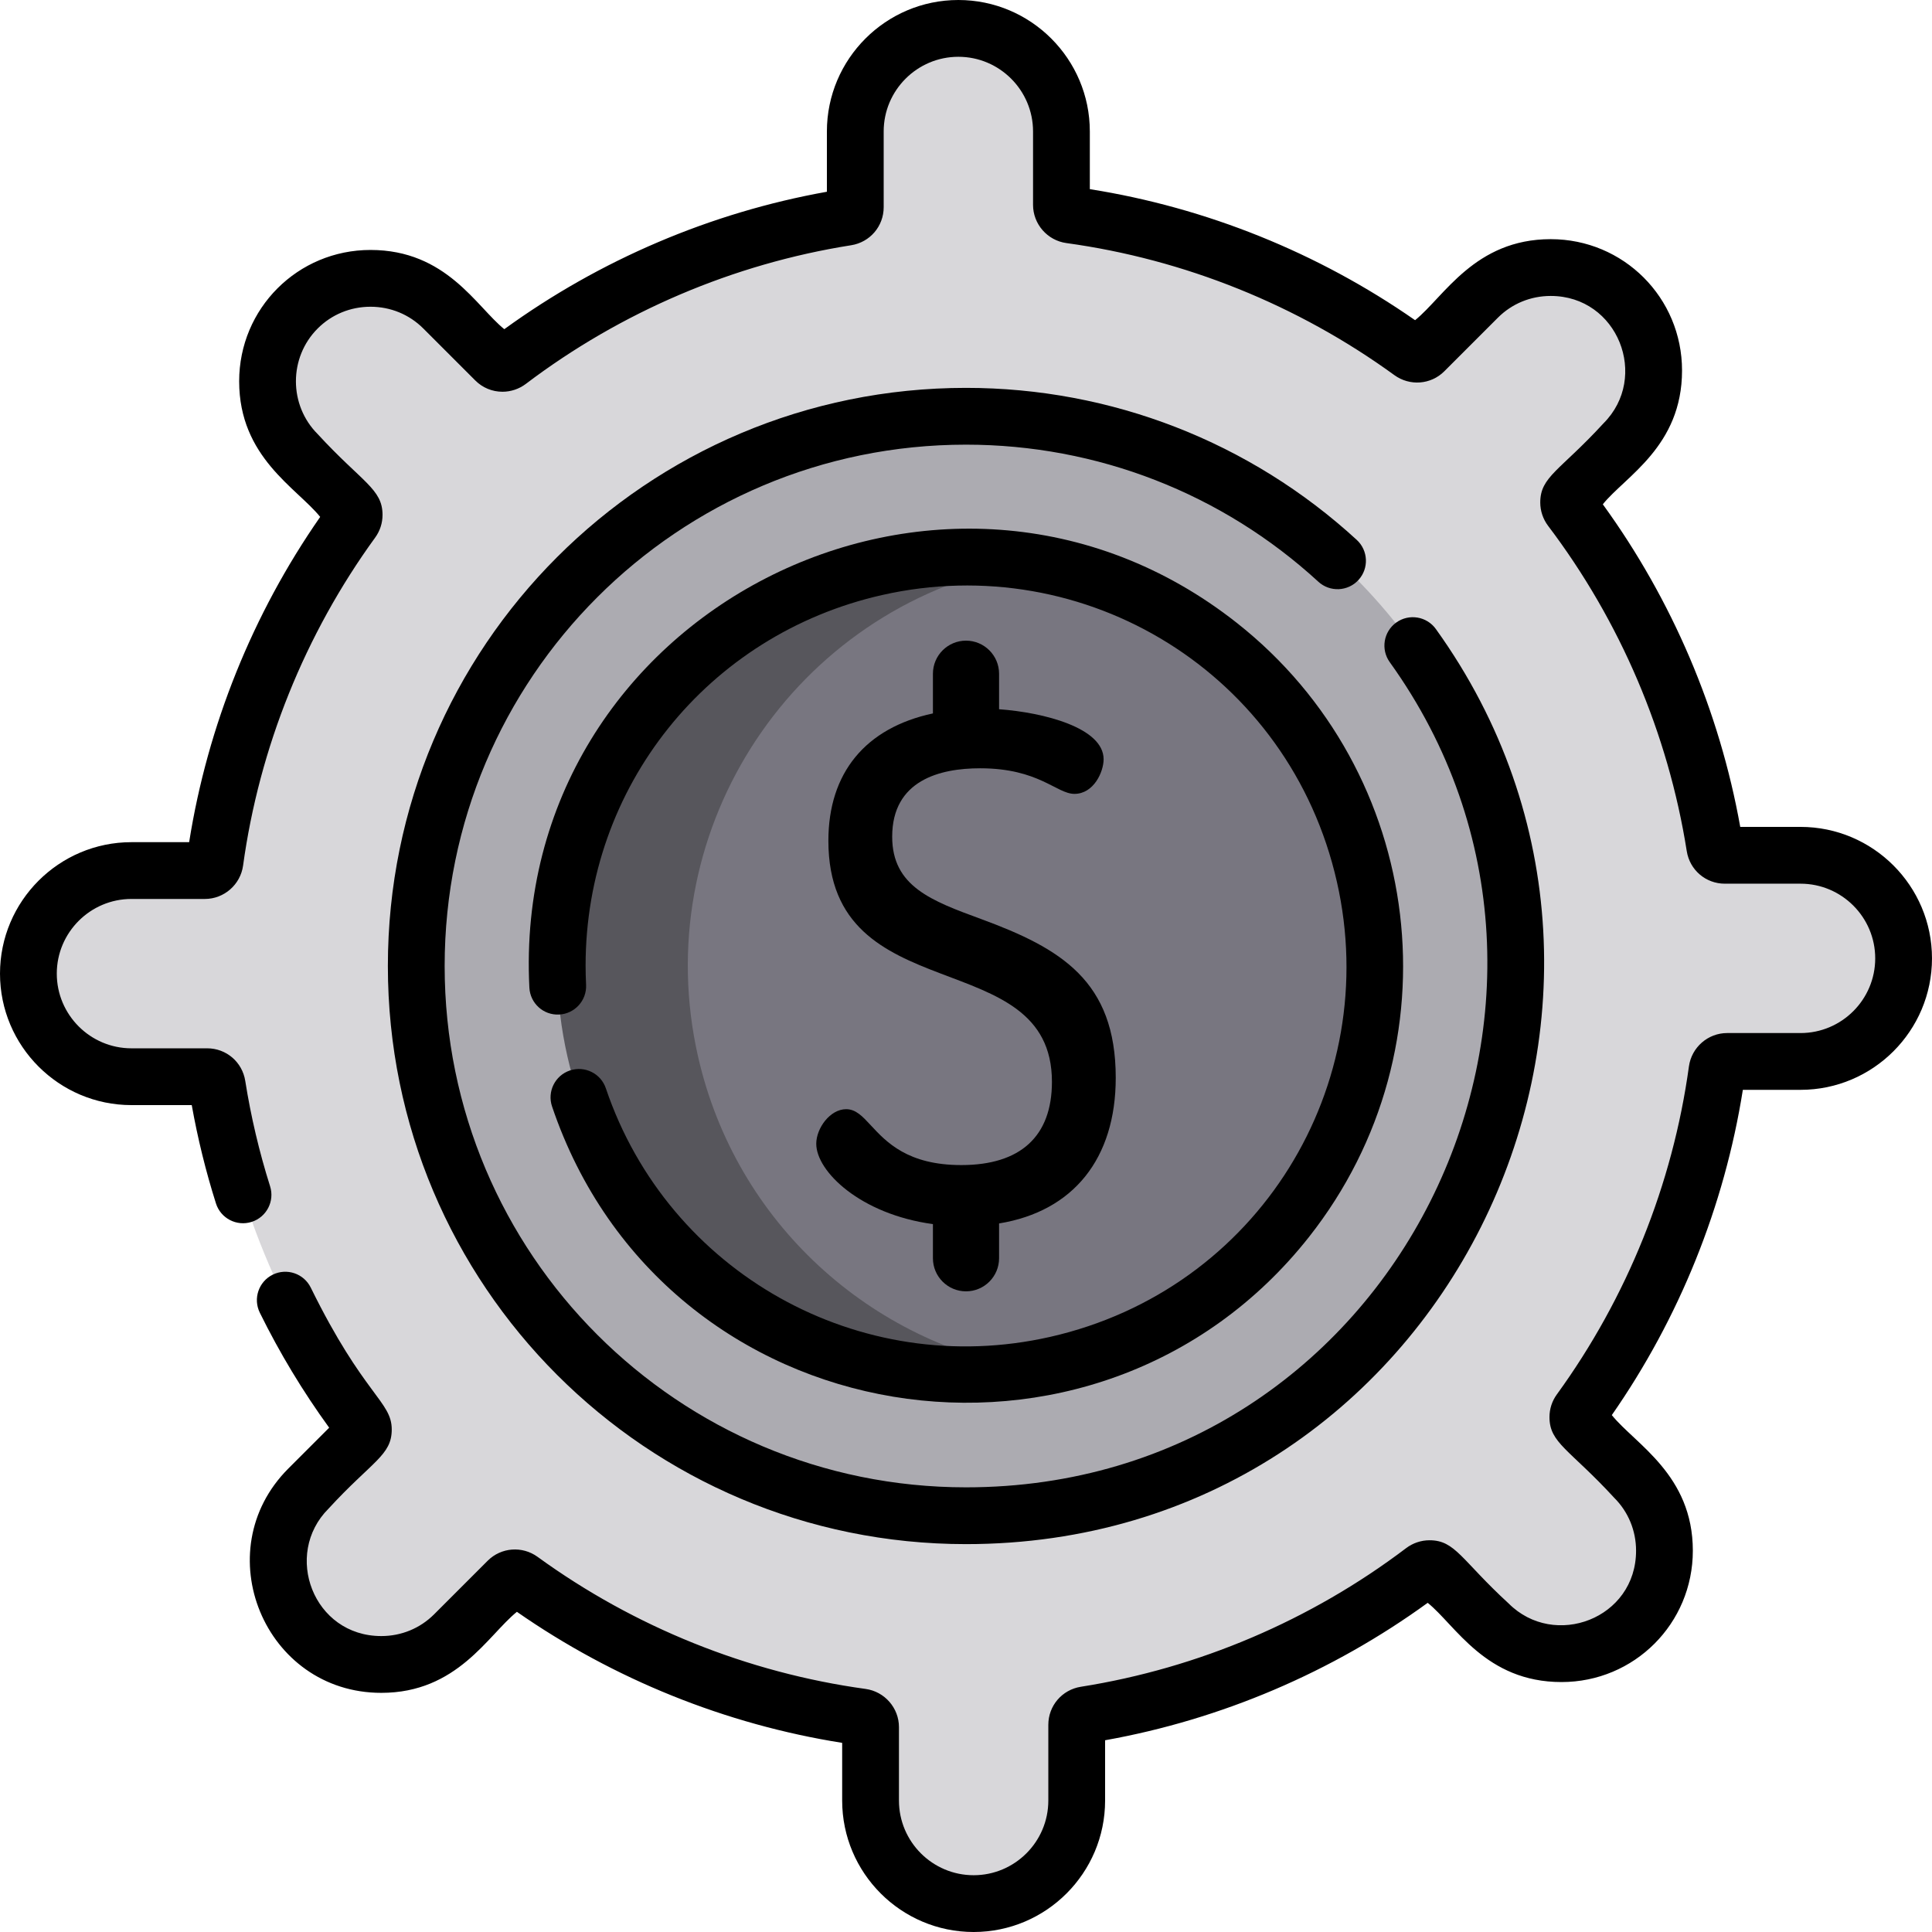 <?xml version="1.0" encoding="iso-8859-1"?>
<!-- Generator: Adobe Illustrator 19.0.0, SVG Export Plug-In . SVG Version: 6.00 Build 0)  -->
<svg version="1.1" id="Capa_1" xmlns="http://www.w3.org/2000/svg" xmlns:xlink="http://www.w3.org/1999/xlink" x="0px" y="0px"
	 viewBox="0 0 512.002 512.002" style="enable-background:new 0 0 512.002 512.002;" xml:space="preserve">
<path style="fill:#D8D7DA;" d="M477.16,226.661h-20.067c-1.327,0-2.446-0.97-2.654-2.281c-5.262-33.283-18.694-63.846-38.18-89.573
	c-0.813-1.074-0.72-2.574,0.232-3.526l13.777-13.777c10.624-10.624,10.624-28.007,0-38.63l0,0
	c-10.624-10.624-28.007-10.624-38.631,0L377.44,93.07c-0.937,0.937-2.411,1.043-3.483,0.265
	c-26.081-18.945-56.891-31.771-90.329-36.369c-1.335-0.184-2.336-1.313-2.336-2.662V34.84c0-15.024-12.292-27.316-27.316-27.316l0,0
	c-15.024,0-27.316,12.292-27.316,27.316v20.067c0,1.327-0.97,2.446-2.281,2.654c-33.283,5.262-63.846,18.694-89.573,38.18
	c-1.074,0.813-2.574,0.72-3.526-0.232l-13.777-13.777c-10.624-10.624-28.008-10.624-38.631,0l0,0
	c-10.623,10.624-10.623,28.007,0,38.63l14.197,14.197c0.937,0.937,1.043,2.411,0.265,3.483
	c-18.945,26.081-31.771,56.891-36.37,90.328c-0.184,1.335-1.313,2.336-2.662,2.336h-19.46c-15.024,0-27.316,12.292-27.316,27.316
	l0,0c0,15.024,12.292,27.316,27.316,27.316h20.067c1.327,0,2.446,0.97,2.654,2.281c5.262,33.283,18.694,63.847,38.18,89.574
	c0.813,1.074,0.72,2.574-0.232,3.526l-13.777,13.777c-10.624,10.624-10.624,28.007,0,38.63l0,0
	c10.624,10.624,28.007,10.624,38.631,0l14.197-14.197c0.937-0.937,2.411-1.043,3.483-0.265
	c26.081,18.945,56.891,31.771,90.329,36.369c1.335,0.184,2.336,1.313,2.336,2.662v19.46c0,15.024,12.292,27.316,27.316,27.316h0.001
	c15.024,0,27.316-12.292,27.316-27.316v-20.067c0-1.327,0.97-2.446,2.281-2.654c33.283-5.262,63.846-18.694,89.573-38.18
	c1.074-0.813,2.574-0.72,3.526,0.232l13.777,13.777c10.624,10.624,28.007,10.624,38.631,0l0,0c10.623-10.624,10.623-28.007,0-38.631
	l-14.197-14.197c-0.937-0.937-1.043-2.411-0.265-3.483c18.945-26.081,31.771-56.891,36.37-90.329
	c0.184-1.335,1.313-2.336,2.662-2.336h19.46c15.024,0,27.316-12.292,27.316-27.316l0,0
	C504.476,238.953,492.184,226.661,477.16,226.661z"/>
<circle style="fill:#ACABB1;" cx="256.004" cy="256.003" r="145.684"/>
<path style="fill:#57565C;" d="M279.948,361.634c-2.227,0.502-4.454,0.933-6.682,1.294c-56.032,9.1-110.179-26.867-122.9-82.98
	c-13.223-58.34,23.346-116.359,81.686-129.582c13.986-3.17,27.951-3.481,41.294-1.294c42.298,6.862,78.235,38.626,88.287,82.98
	C374.857,290.392,338.288,348.411,279.948,361.634z"/>
<path style="fill:#787680;" d="M279.948,361.634c-2.227,0.502-4.454,0.933-6.682,1.294c-42.298-6.862-78.235-38.626-88.287-82.98
	c-13.223-58.34,23.346-116.359,81.686-129.582c2.227-0.502,4.454-0.933,6.682-1.294c42.298,6.862,78.235,38.626,88.287,82.98
	C374.857,290.392,338.288,348.411,279.948,361.634z"/>
<path d="M477.159,219.136h-15.974c-5.499-30.746-18.023-60.142-36.421-85.49c5.938-7.391,20.995-15.343,20.995-35.46
	c0-19.295-15.504-34.806-34.807-34.806c-20.13,0-28.236,15.258-35.938,21.473c-25.7-17.893-55.336-29.833-86.197-34.727V34.841
	C288.817,15.63,273.188,0,253.977,0c-19.212,0-34.841,15.63-34.841,34.841v15.974c-30.749,5.499-60.146,18.026-85.49,36.422
	c-7.391-5.938-15.343-20.995-35.46-20.995c-19.296,0-34.806,15.504-34.806,34.807c0,20.129,15.259,28.236,21.473,35.937
	c-17.895,25.704-29.835,55.34-34.727,86.197H34.842C15.63,223.183,0,238.813,0,258.025c0,19.211,15.63,34.84,34.841,34.84h15.973
	c1.574,8.809,3.726,17.553,6.415,26.05c1.252,3.963,5.482,6.161,9.443,4.905c3.962-1.253,6.159-5.481,4.905-9.443
	c-2.874-9.091-5.09-18.488-6.583-27.933c-0.792-4.999-5.033-8.628-10.085-8.628H34.842c-10.914,0-19.792-8.879-19.792-19.792
	c0-10.913,8.879-19.791,19.792-19.791h19.46c5.073,0,9.421-3.796,10.115-8.836c4.3-31.266,16.404-61.326,35.006-86.932
	c1.278-1.762,1.954-3.84,1.954-6.013c0-6.897-5.43-8.627-17.185-21.409c-7.69-7.692-7.694-20.296-0.001-27.989
	c3.718-3.717,8.687-5.764,13.995-5.764c5.309,0,10.279,2.047,13.995,5.764l13.773,13.772c1.926,1.93,4.49,2.992,7.216,2.992
	c2.211,0,4.402-0.734,6.179-2.077c25.233-19.113,55.042-31.821,86.209-36.748c4.999-0.792,8.628-5.033,8.628-10.085V34.841
	c0-10.914,8.879-19.792,19.792-19.792c10.913,0,19.791,8.879,19.791,19.792v19.46c0,5.077,3.799,9.425,8.836,10.115
	c31.267,4.301,61.328,16.405,86.938,35.01c4.021,2.914,9.625,2.562,13.219-1.036l14.198-14.198
	c3.715-3.716,8.685-5.763,13.994-5.763c17.83,0,26.206,21.544,13.995,33.753c-11.533,12.565-16.764,14.119-16.764,20.989
	c0,2.215,0.736,4.41,2.077,6.179c19.113,25.233,31.82,55.043,36.747,86.209c0.792,4.999,5.033,8.628,10.085,8.628h20.067
	c10.914,0,19.792,8.879,19.792,19.792c0,10.913-8.879,19.791-19.792,19.791H457.7c-5.073,0-9.421,3.796-10.115,8.836
	c-4.3,31.265-16.404,61.326-35.01,86.94c-1.275,1.761-1.947,3.836-1.947,6.005c0,6.897,5.325,8.516,17.183,21.409
	c3.717,3.718,5.764,8.687,5.764,13.995c0,18.035-21.646,26.108-33.753,13.996c-12.565-11.533-14.119-16.764-20.989-16.764
	c-2.215,0-4.41,0.736-6.179,2.077c-25.235,19.114-55.045,31.821-86.209,36.747c-4.999,0.792-8.628,5.034-8.628,10.086v20.066
	c0,10.914-8.879,19.792-19.792,19.792c-10.913,0-19.791-8.879-19.791-19.792v-19.46c0-5.073-3.796-9.421-8.836-10.115
	c-31.265-4.3-61.326-16.404-86.94-35.01c-4.036-2.923-9.631-2.545-13.218,1.038l-14.196,14.197
	c-3.716,3.717-8.686,5.764-13.995,5.764c-18.029,0-26.109-21.642-13.995-33.754c11.541-12.576,16.764-14.116,16.764-20.99
	c0-7.48-7.391-8.986-21.462-37.601c-1.834-3.727-6.341-5.265-10.073-3.432c-3.729,1.834-5.266,6.344-3.432,10.073
	c5.226,10.629,11.4,20.865,18.384,30.486l-10.823,10.822c-21.826,21.829-6.358,59.444,24.637,59.444
	c20.129,0,28.23-15.254,35.938-21.474c25.704,17.895,55.341,29.835,86.197,34.727v15.284c0,19.211,15.63,34.841,34.841,34.841
	s34.84-15.63,34.84-34.841v-15.974c30.744-5.498,60.14-18.022,85.49-36.421c7.391,5.938,15.343,20.995,35.46,20.995
	c19.297,0,34.806-15.505,34.806-34.808c0-20.128-15.259-28.236-21.473-35.937c17.895-25.704,29.835-55.341,34.727-86.197h15.284
	c19.211,0,34.841-15.629,34.841-34.84S496.371,219.136,477.159,219.136z"/>
<path d="M256,102.79c-84.677,0-153.21,68.523-153.21,153.21c0,84.678,68.521,153.21,153.21,153.21
	c126.401,0,195.944-143.164,124.52-242.513c-2.427-3.375-7.128-4.142-10.502-1.718c-3.374,2.426-4.143,7.127-1.718,10.502
	c64.424,89.612,1.62,218.68-112.301,218.68c-76.357,0-138.161-61.79-138.161-138.161c0-76.36,61.795-138.161,138.161-138.161
	c34.703,0,67.864,12.899,93.372,36.322c3.061,2.81,7.82,2.609,10.632-0.453c2.811-3.061,2.608-7.82-0.453-10.632
	C331.258,117.098,294.483,102.79,256,102.79z"/>
<path d="M160.555,288.41c-1.33-3.938-5.599-6.047-9.538-4.717c-3.937,1.33-6.049,5.601-4.717,9.538
	c29.714,87.884,144.504,105.68,200.604,34.573c39.833-50.491,30.836-123.31-19.099-162.707
	c-77.566-61.193-192.557-2.777-187.515,96.635c0.21,4.151,3.72,7.351,7.895,7.134c4.15-0.21,7.344-3.743,7.134-7.895
	c-0.085-1.682-0.128-3.39-0.129-5.071c0-47.335,32.292-87.714,78.528-98.196c53.93-12.229,108.058,20.78,120.578,76.011
	c12.229,53.93-20.78,108.058-76.011,120.578C227.75,365.753,177.06,337.222,160.555,288.41z"/>
<path d="M254.751,308.757c-14.203,0-19.855-6.093-23.984-10.545c-2.212-2.384-3.959-4.266-6.53-4.266
	c-4.265,0-7.92,5.041-7.92,9.168c0,7.334,11.71,18.676,30.918,21.287v9.052c0,4.834,3.932,8.766,8.766,8.766
	c4.834,0,8.766-3.932,8.766-8.766v-9.228c19.681-3.211,30.918-17.183,30.918-38.601c0-25.671-14.526-34.296-35.698-42.075
	c-13.155-4.834-23.547-8.651-23.547-21.81c0-14.989,12.676-18.135,23.31-18.135c15.571,0,20.251,6.781,24.983,6.781
	c5.153,0,7.739-5.877,7.739-9.168c0-8.36-15.873-12.395-27.705-13.263v-9.41c0-4.834-3.932-8.766-8.766-8.766
	c-4.834,0-8.766,3.932-8.766,8.766v10.52c-17.886,3.833-27.705,15.757-27.705,33.745c0,45.561,59.245,26.838,59.245,63.885
	C278.775,301.129,270.468,308.757,254.751,308.757z"/>
<g>
</g>
<g>
</g>
<g>
</g>
<g>
</g>
<g>
</g>
<g>
</g>
<g>
</g>
<g>
</g>
<g>
</g>
<g>
</g>
<g>
</g>
<g>
</g>
<g>
</g>
<g>
</g>
<g>
</g>
</svg>
